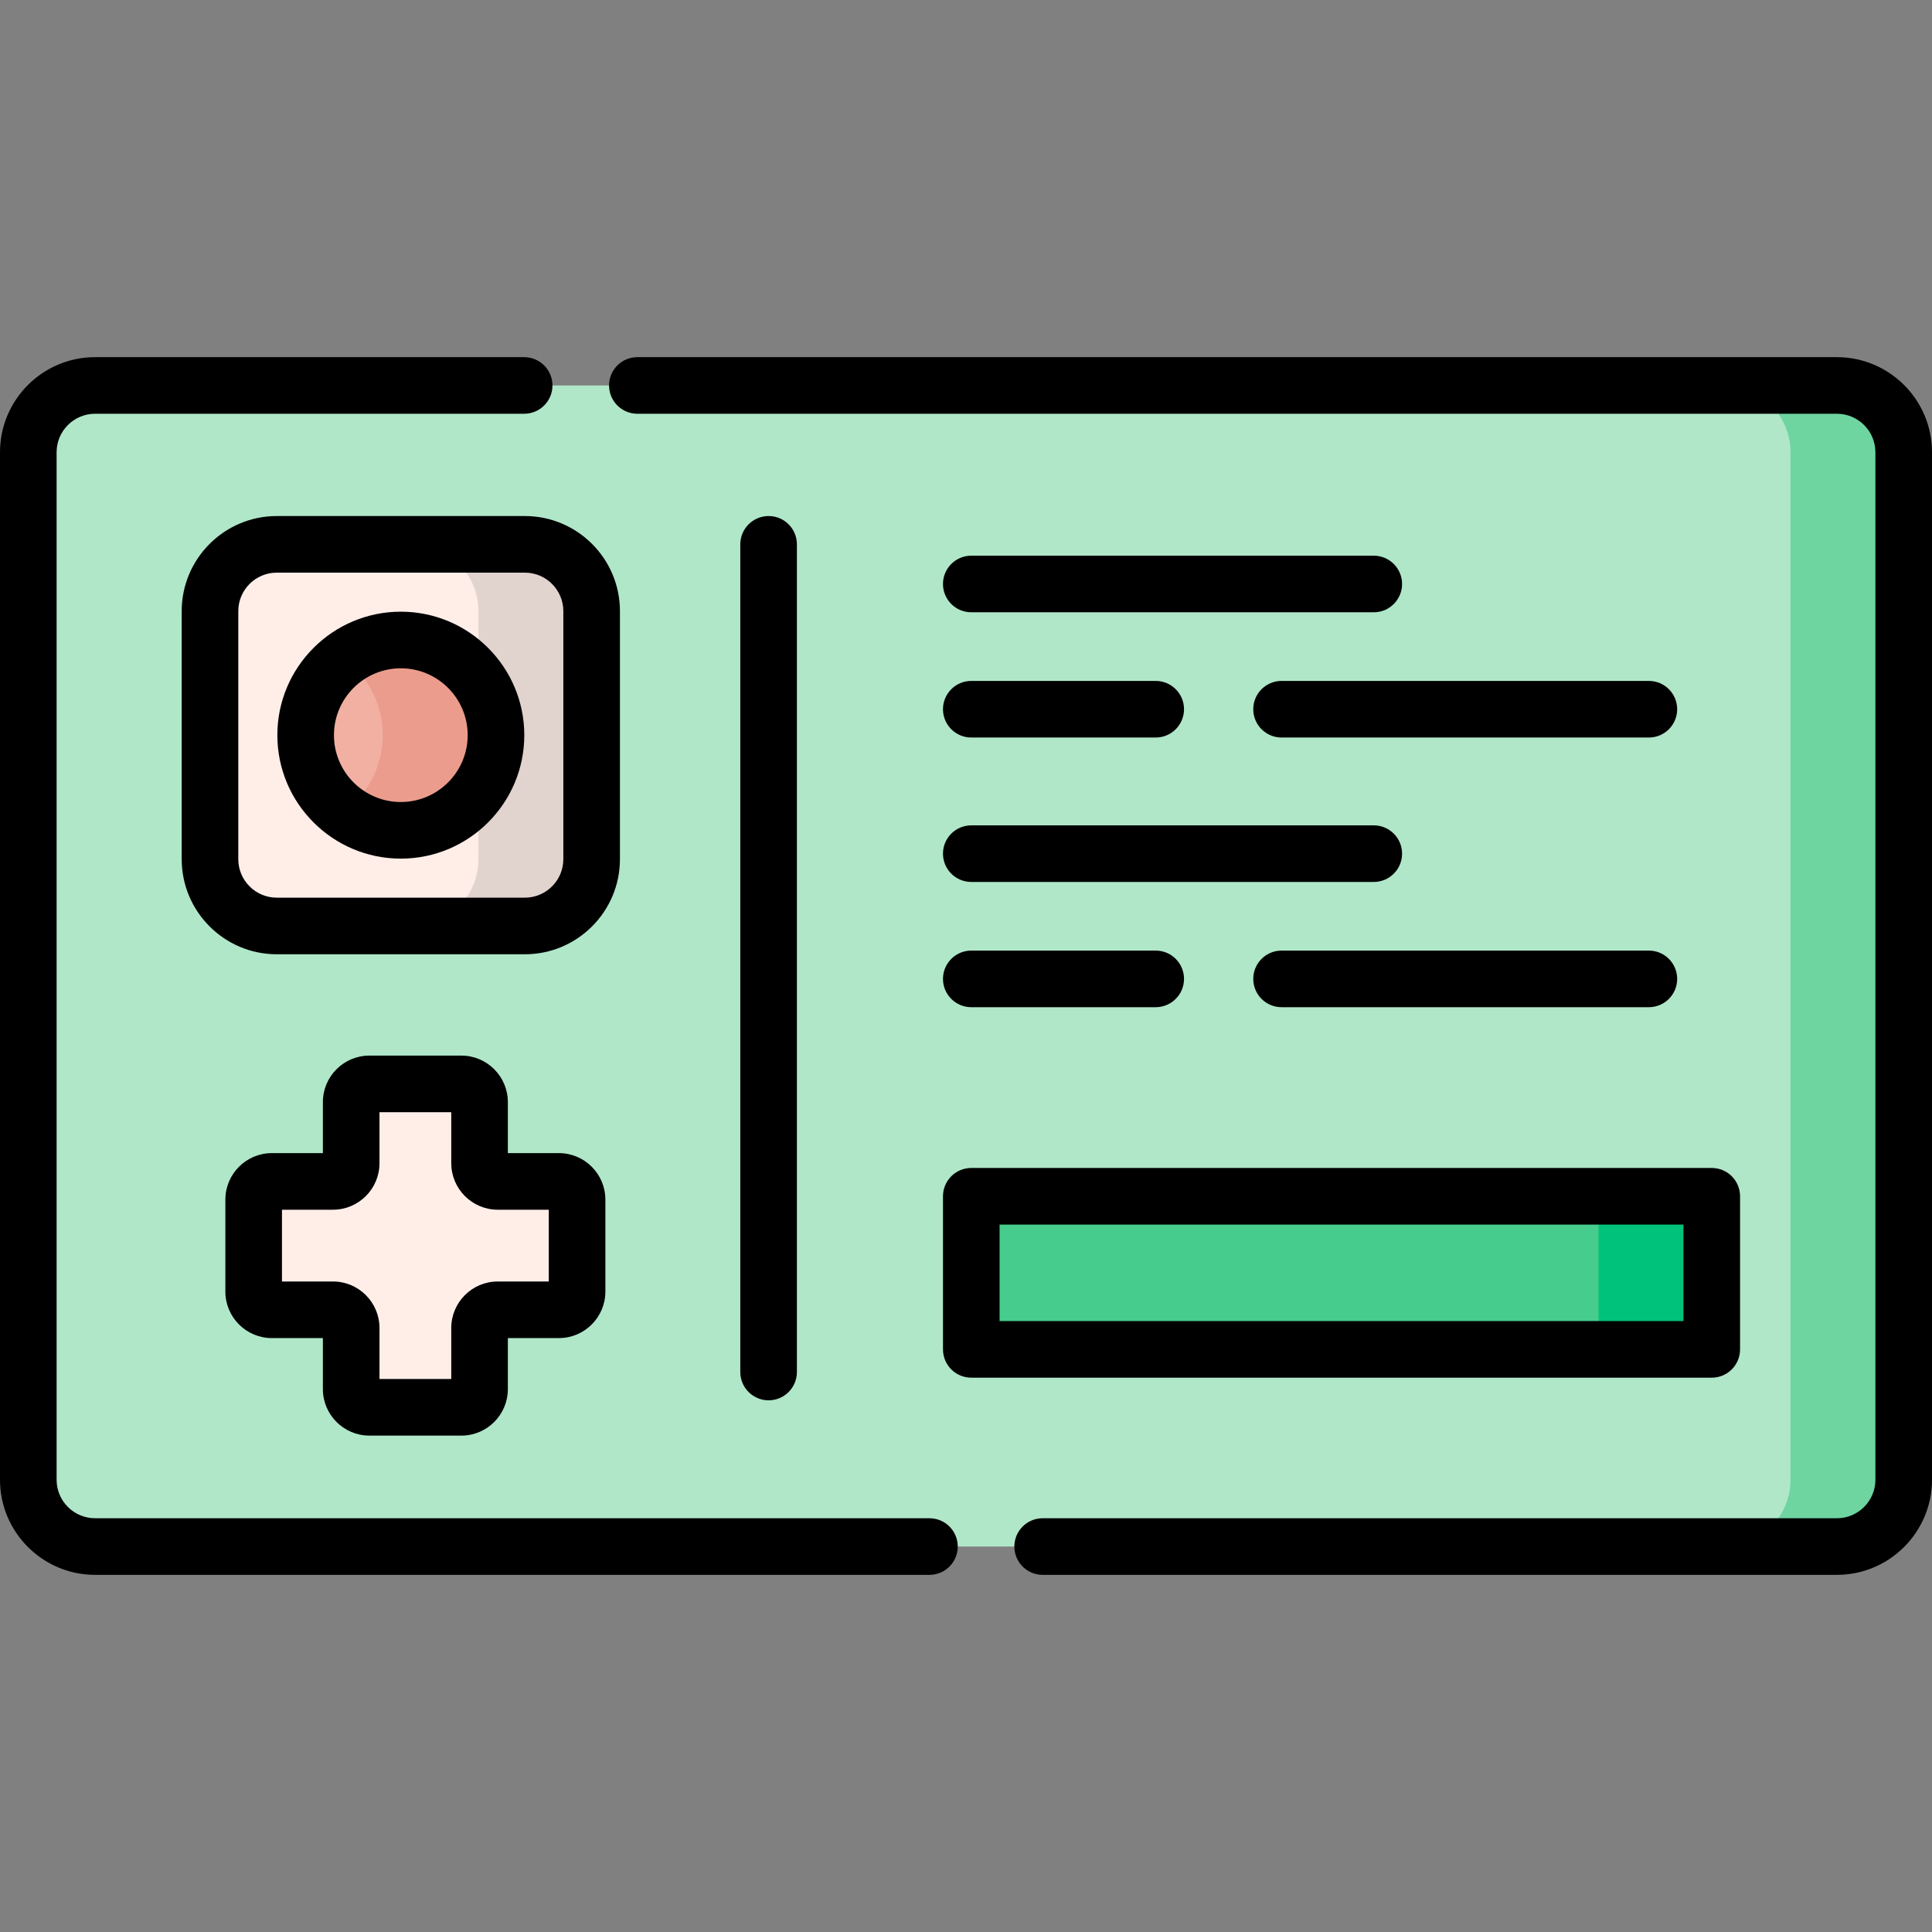 <svg id="fi_3420365" enable-background="new 0 0 512 512" height="512" viewBox="0 0 512 512" width="512" xmlns="http://www.w3.org/2000/svg"><rect x="0" y="0" width="512" height="512" fill="#808080" stroke="none"/><g><path d="m486.802 409.849h-461.604c-9.774 0-17.698-7.924-17.698-17.698v-272.303c0-9.774 7.924-17.698 17.698-17.698h461.604c9.774 0 17.698 7.924 17.698 17.698v272.303c0 9.775-7.924 17.698-17.698 17.698z" fill="#b0e7c9"></path><path d="m486.802 102.15h-30c9.774 0 17.698 7.924 17.698 17.698v272.303c0 9.774-7.924 17.698-17.698 17.698h30c9.774 0 17.698-7.924 17.698-17.698v-272.303c0-9.774-7.924-17.698-17.698-17.698z" fill="#6ed5a1"></path><path d="m257.401 317.024h196.233v40.575h-196.233z" fill="#46cc8d"></path><path d="m423.635 317.024h30v40.575h-30z" fill="#00c27a"></path><path d="m148.107 313.087h-16.194c-2.664 0-4.824-2.16-4.824-4.824v-16.194c0-2.664-2.16-4.824-4.824-4.824h-24.374c-2.664 0-4.824 2.16-4.824 4.824v16.194c0 2.664-2.16 4.824-4.824 4.824h-16.195c-2.664 0-4.824 2.16-4.824 4.824v24.373c0 2.664 2.16 4.824 4.824 4.824h16.194c2.664 0 4.824 2.16 4.824 4.824v16.194c0 2.664 2.16 4.824 4.824 4.824h24.373c2.664 0 4.824-2.16 4.824-4.824v-16.194c0-2.664 2.16-4.824 4.824-4.824h16.194c2.664 0 4.824-2.16 4.824-4.824v-24.373c.002-2.664-2.157-4.824-4.822-4.824z" fill="#ffeee8"></path><path d="m139.091 245.392h-65.741c-9.774 0-17.698-7.924-17.698-17.698v-65.74c0-9.774 7.924-17.698 17.698-17.698h65.74c9.774 0 17.698 7.924 17.698 17.698v65.74c.001 9.775-7.923 17.698-17.697 17.698z" fill="#ffeee8"></path><path d="m139.091 144.256h-30c9.774 0 17.698 7.924 17.698 17.698v65.74c0 9.774-7.924 17.698-17.698 17.698h30c9.774 0 17.698-7.924 17.698-17.698v-65.74c0-9.774-7.924-17.698-17.698-17.698z" fill="#e1d3ce"></path><circle cx="106.221" cy="194.824" fill="#f1b0a2" r="25.221"></circle><path d="m106.221 169.604c-5.619 0-10.807 1.839-15 4.946 6.2 4.595 10.221 11.964 10.221 20.274s-4.02 15.68-10.221 20.274c4.193 3.107 9.381 4.947 15 4.947 13.929 0 25.221-11.292 25.221-25.221-.001-13.929-11.292-25.22-25.221-25.22z" fill="#eb9c8d"></path><path d="m246.315 417.35h-221.117c-13.894 0-25.198-11.304-25.198-25.199v-272.303c0-13.894 11.304-25.198 25.198-25.198h113.71c4.142 0 7.5 3.358 7.5 7.5s-3.358 7.5-7.5 7.5h-113.71c-5.623 0-10.198 4.575-10.198 10.198v272.303c0 5.624 4.575 10.198 10.198 10.198h221.117c4.142 0 7.5 3.358 7.5 7.5s-3.358 7.501-7.5 7.501z"></path><path d="m486.802 417.35h-210.487c-4.142 0-7.5-3.358-7.5-7.5s3.358-7.5 7.5-7.5h210.487c5.623 0 10.198-4.575 10.198-10.198v-272.304c0-5.623-4.575-10.198-10.198-10.198h-317.894c-4.142 0-7.5-3.358-7.5-7.5s3.358-7.5 7.5-7.5h317.895c13.894 0 25.198 11.304 25.198 25.198v272.303c-.001 13.895-11.305 25.199-25.199 25.199z"></path><path d="m364.064 162.262h-106.663c-4.142 0-7.5-3.358-7.5-7.5s3.358-7.5 7.5-7.5h106.663c4.142 0 7.5 3.358 7.5 7.5s-3.357 7.5-7.5 7.5z"></path><path d="m306.277 195.452h-48.876c-4.142 0-7.5-3.358-7.5-7.5s3.358-7.5 7.5-7.5h48.876c4.142 0 7.5 3.358 7.5 7.5s-3.358 7.5-7.5 7.5z"></path><path d="m436.968 195.452h-97.341c-4.142 0-7.5-3.358-7.5-7.5s3.358-7.5 7.5-7.5h97.341c4.142 0 7.5 3.358 7.5 7.5s-3.358 7.5-7.5 7.5z"></path><path d="m364.064 233.727h-106.663c-4.142 0-7.5-3.358-7.5-7.5s3.358-7.5 7.5-7.5h106.663c4.142 0 7.5 3.358 7.5 7.5s-3.357 7.5-7.5 7.5z"></path><path d="m306.277 266.917h-48.876c-4.142 0-7.5-3.358-7.5-7.5s3.358-7.5 7.5-7.5h48.876c4.142 0 7.5 3.358 7.5 7.5s-3.358 7.5-7.5 7.5z"></path><path d="m436.968 266.917h-97.341c-4.142 0-7.5-3.358-7.5-7.5s3.358-7.5 7.5-7.5h97.341c4.142 0 7.5 3.358 7.5 7.5s-3.358 7.5-7.5 7.5z"></path><path d="m453.635 365.099h-196.234c-4.142 0-7.5-3.358-7.5-7.5v-40.575c0-4.142 3.358-7.5 7.5-7.5h196.233c4.142 0 7.5 3.358 7.5 7.5v40.575c.001 4.142-3.357 7.5-7.499 7.5zm-188.734-15h181.233v-25.575h-181.233z"></path><path d="m122.264 380.451h-24.373c-6.795 0-12.324-5.529-12.324-12.324v-13.519h-13.519c-6.795 0-12.324-5.529-12.324-12.324v-24.373c0-6.795 5.529-12.324 12.324-12.324h13.519v-13.519c0-6.795 5.529-12.324 12.324-12.324h24.373c6.795 0 12.324 5.529 12.324 12.324v13.519h13.519c6.795 0 12.324 5.529 12.324 12.324v24.373c0 6.795-5.529 12.324-12.324 12.324h-13.519v13.519c0 6.795-5.528 12.324-12.324 12.324zm-21.697-15h19.021v-13.519c0-6.795 5.529-12.324 12.324-12.324h13.519v-19.021h-13.519c-6.795 0-12.324-5.529-12.324-12.324v-13.519h-19.021v13.519c0 6.795-5.529 12.324-12.324 12.324h-13.519v19.021h13.519c6.795 0 12.324 5.529 12.324 12.324zm47.54-44.864h.01z"></path><path d="m139.091 252.893h-65.741c-13.894 0-25.198-11.304-25.198-25.198v-65.74c0-13.894 11.304-25.198 25.198-25.198h65.741c13.894 0 25.198 11.304 25.198 25.198v65.74c0 13.894-11.304 25.198-25.198 25.198zm-65.741-101.137c-5.623 0-10.198 4.575-10.198 10.198v65.74c0 5.624 4.575 10.198 10.198 10.198h65.741c5.623 0 10.198-4.575 10.198-10.198v-65.74c0-5.623-4.575-10.198-10.198-10.198z"></path><path d="m106.221 227.545c-18.042 0-32.721-14.679-32.721-32.721s14.679-32.721 32.721-32.721 32.721 14.678 32.721 32.721-14.679 32.721-32.721 32.721zm0-50.441c-9.771 0-17.721 7.95-17.721 17.721s7.95 17.721 17.721 17.721 17.721-7.95 17.721-17.721c-.001-9.772-7.95-17.721-17.721-17.721z"></path><path d="m203.686 371.099c-4.142 0-7.5-3.358-7.5-7.5v-219.343c0-4.142 3.358-7.5 7.5-7.5s7.5 3.358 7.5 7.5v219.343c0 4.142-3.358 7.5-7.5 7.5z"></path></g></svg>

